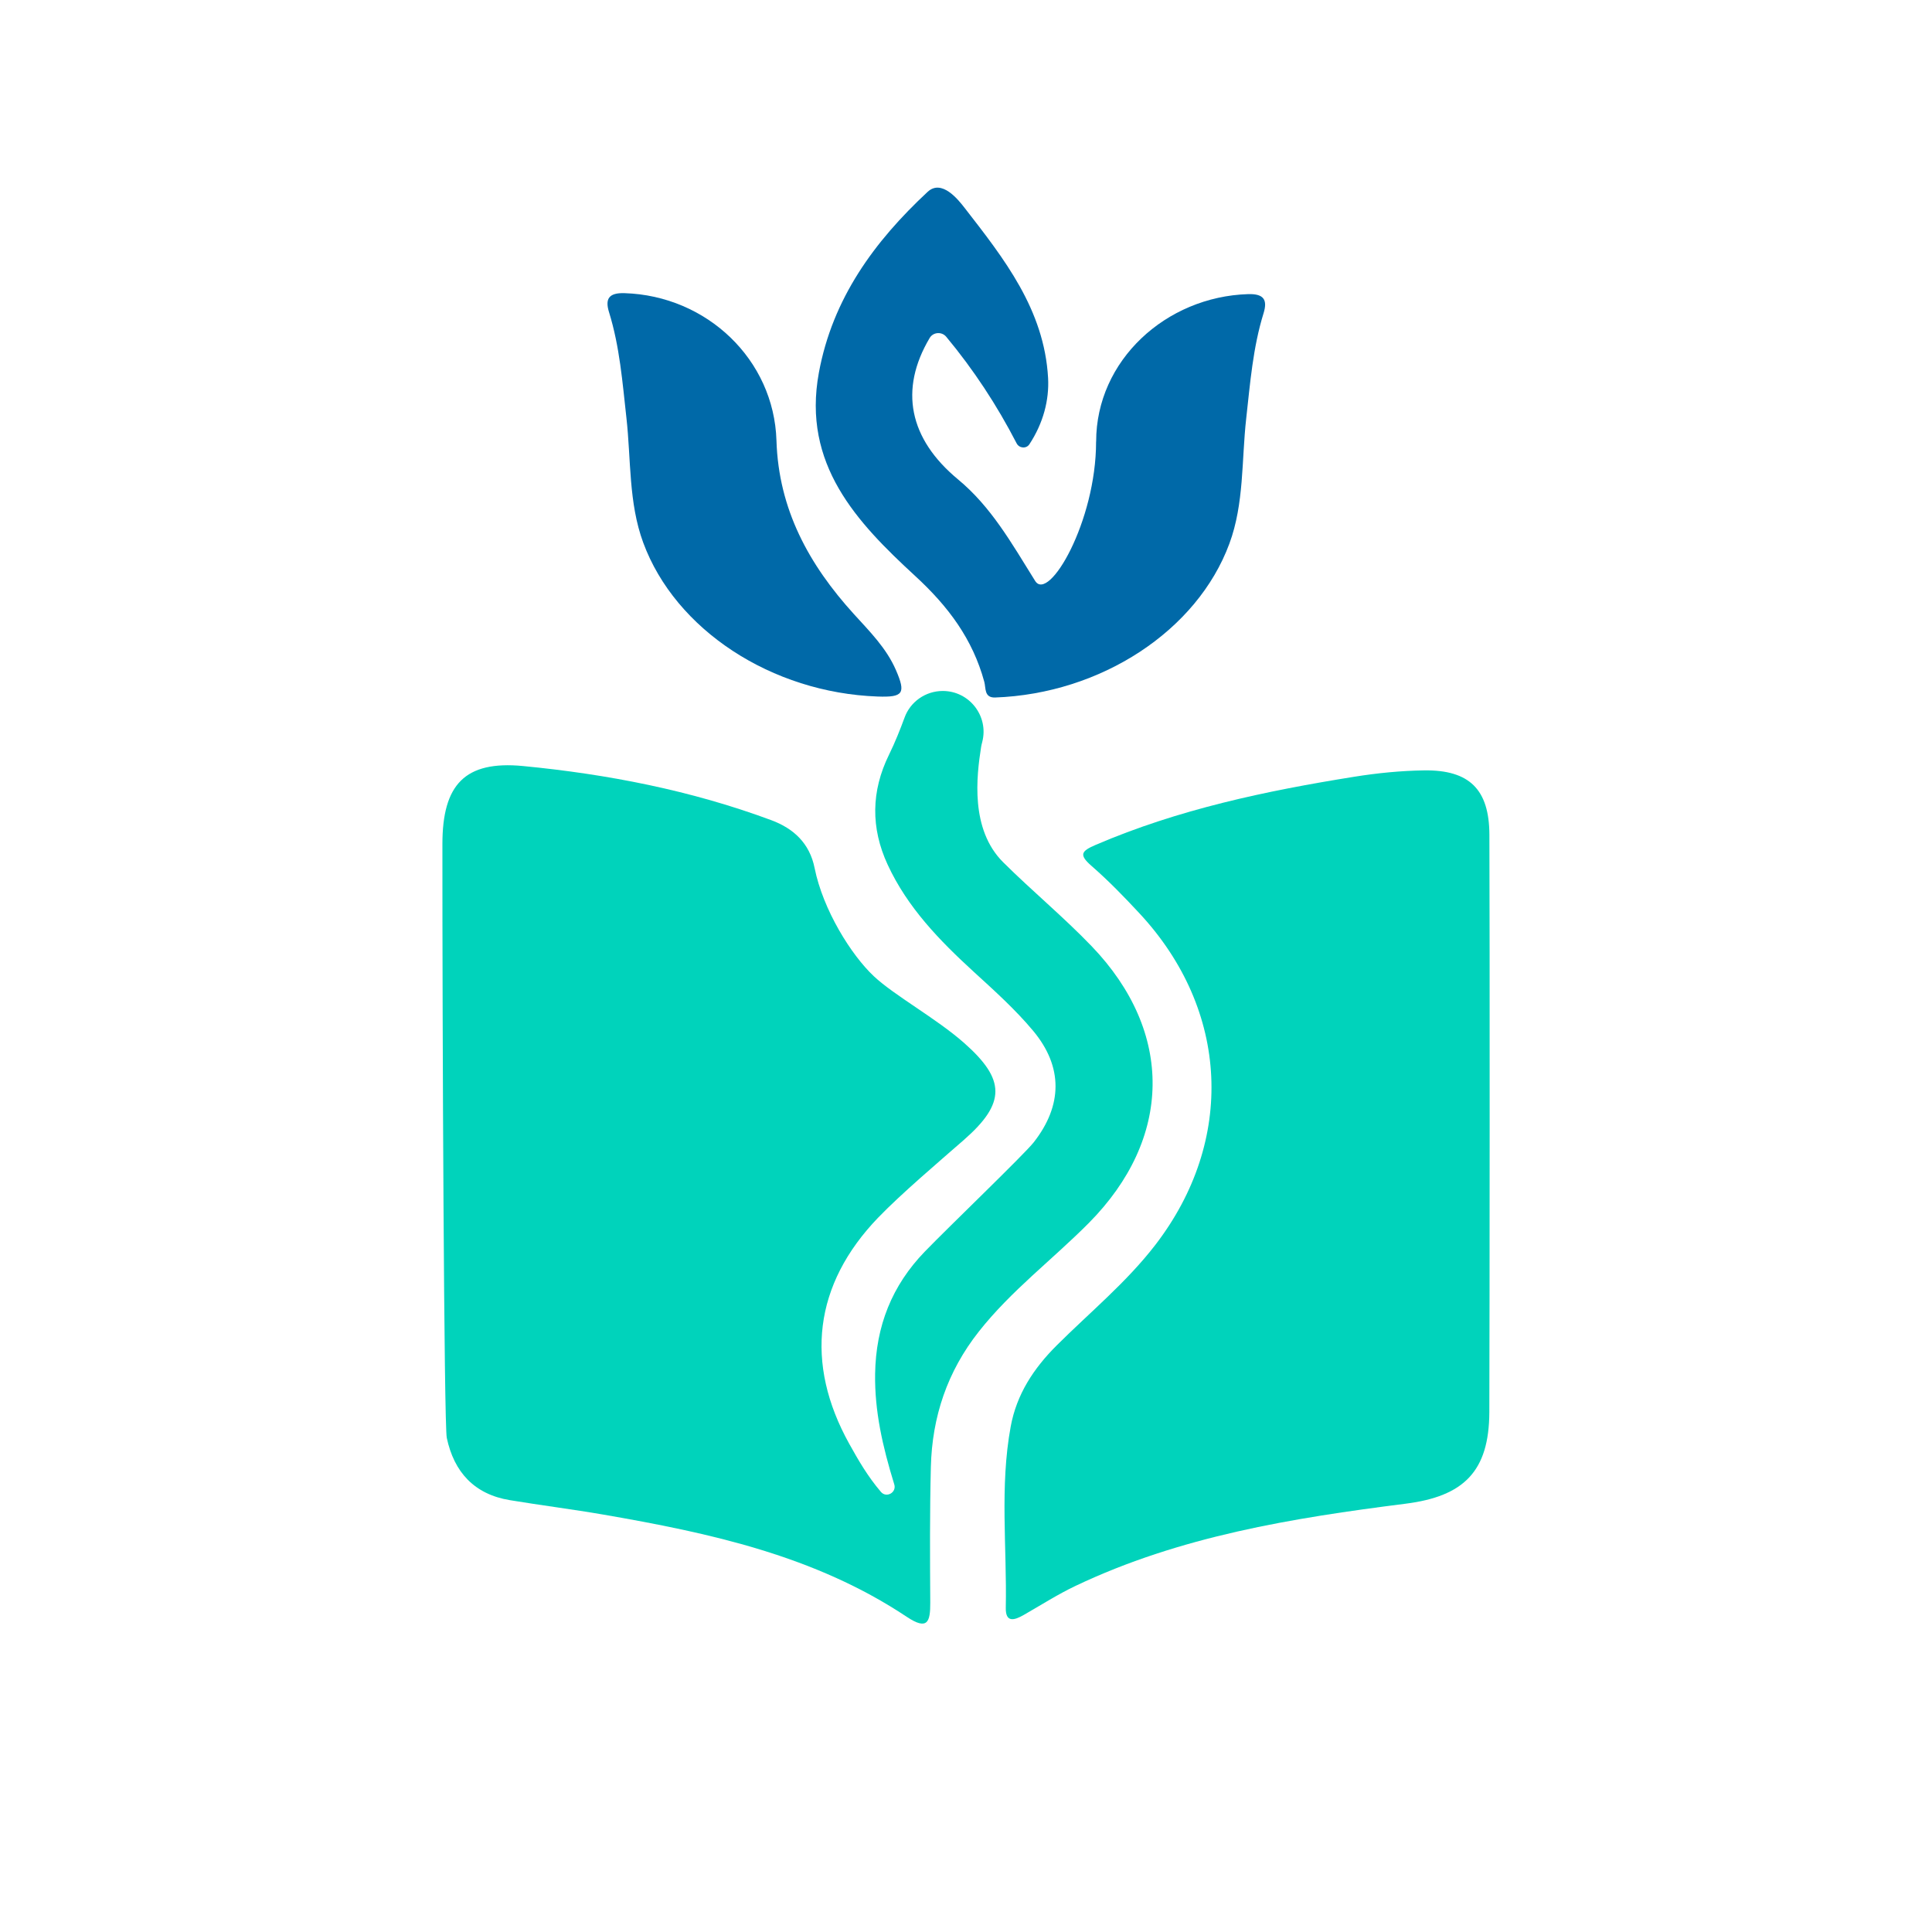<svg width="96" height="96" viewBox="0 0 96 96" fill="none" xmlns="http://www.w3.org/2000/svg">
    <path d="M43.771 74.13C44.044 74.452 44.561 74.162 44.436 73.759C43.852 71.864 43.457 70.117 43.484 68.27C43.52 65.885 44.325 63.875 45.951 62.193C47.2 60.904 50.897 57.358 51.365 56.761C52.798 54.933 52.83 53.015 51.34 51.225C50.453 50.162 49.409 49.224 48.382 48.286C46.681 46.728 45.093 45.095 44.109 42.969C43.26 41.138 43.287 39.31 44.171 37.509C44.474 36.893 44.739 36.225 44.945 35.662C45.234 34.862 45.997 34.334 46.846 34.334C48.171 34.334 49.142 35.589 48.806 36.871C48.777 36.982 48.758 37.068 48.75 37.123C48.525 38.561 48.201 41.206 49.847 42.845C51.278 44.267 52.844 45.56 54.242 47.015C58.35 51.293 58.26 56.577 54.099 60.774C52.297 62.588 50.24 64.132 48.639 66.163C47.068 68.153 46.316 70.403 46.254 72.891C46.197 75.136 46.21 77.383 46.224 79.63C46.229 80.582 46.099 81.034 45.056 80.339C40.491 77.299 35.269 76.174 29.982 75.26C28.435 74.993 26.875 74.798 25.328 74.541C23.565 74.249 22.559 73.145 22.2 71.445C22.062 70.79 21.978 51.106 21.983 41.941C21.983 38.994 23.092 37.785 25.991 38.064C30.191 38.469 34.339 39.275 38.319 40.752C39.436 41.165 40.231 41.904 40.477 43.131C40.899 45.224 42.3 47.455 43.417 48.505C44.434 49.462 46.527 50.606 47.906 51.823C49.967 53.643 49.993 54.806 47.892 56.644C46.643 57.737 44.785 59.311 43.636 60.503C40.44 63.819 39.969 67.737 42.203 71.75C42.649 72.551 43.106 73.348 43.771 74.13Z"
          fill="#00D3BB"/>
    <path d="M74.004 70.168C73.993 73.11 72.742 74.352 69.837 74.719C64.218 75.431 58.633 76.334 53.447 78.8C52.557 79.222 51.721 79.76 50.864 80.249C50.402 80.514 49.961 80.644 49.977 79.887C50.037 76.885 49.672 73.87 50.221 70.885C50.515 69.281 51.362 67.994 52.506 66.853C54.158 65.206 55.978 63.716 57.408 61.858C61.395 56.677 61.086 50.192 56.63 45.395C55.867 44.573 55.08 43.761 54.236 43.026C53.598 42.469 53.728 42.29 54.442 41.982C58.56 40.214 62.901 39.299 67.295 38.596C68.445 38.412 69.613 38.296 70.775 38.28C73.015 38.253 73.996 39.229 74.007 41.465C74.029 46.317 74.021 65.452 74.004 70.168Z"
          fill="#00D3BB"/>
    <path d="M43.606 34.61C38.349 34.421 33.563 31.303 31.962 26.965C31.227 24.973 31.359 22.834 31.126 20.759C30.929 18.991 30.794 17.228 30.264 15.518C30.058 14.856 30.242 14.542 31.032 14.567C35.118 14.694 38.46 17.866 38.582 21.892C38.688 25.313 40.196 28.055 42.427 30.511C43.206 31.368 44.042 32.201 44.515 33.288C45.023 34.459 44.886 34.656 43.606 34.61Z"
          fill="#0069A8"/>
    <path d="M54.467 21.941C54.467 17.912 57.933 14.742 62.017 14.615C62.806 14.591 62.99 14.902 62.785 15.567C62.255 17.276 62.12 19.039 61.922 20.808C61.69 22.879 61.825 25.018 61.087 27.014C59.483 31.352 54.697 34.47 49.442 34.659C48.896 34.673 48.993 34.188 48.909 33.88C48.331 31.752 47.117 30.13 45.475 28.62C42.573 25.949 39.85 23.074 40.689 18.52C41.37 14.824 43.45 11.995 46.092 9.534C46.789 8.885 47.606 9.91 47.933 10.332C49.886 12.847 51.889 15.378 52.079 18.782C52.138 19.878 51.841 21.022 51.151 22.074C50.997 22.309 50.645 22.279 50.516 22.03C49.534 20.129 48.379 18.372 47.017 16.733C46.795 16.468 46.37 16.497 46.194 16.795C44.672 19.361 45.169 21.803 47.603 23.82C49.245 25.181 50.237 26.941 51.435 28.864C52.108 29.946 54.464 25.927 54.464 21.947L54.467 21.941Z"
          fill="#0069A8"/>
</svg>
